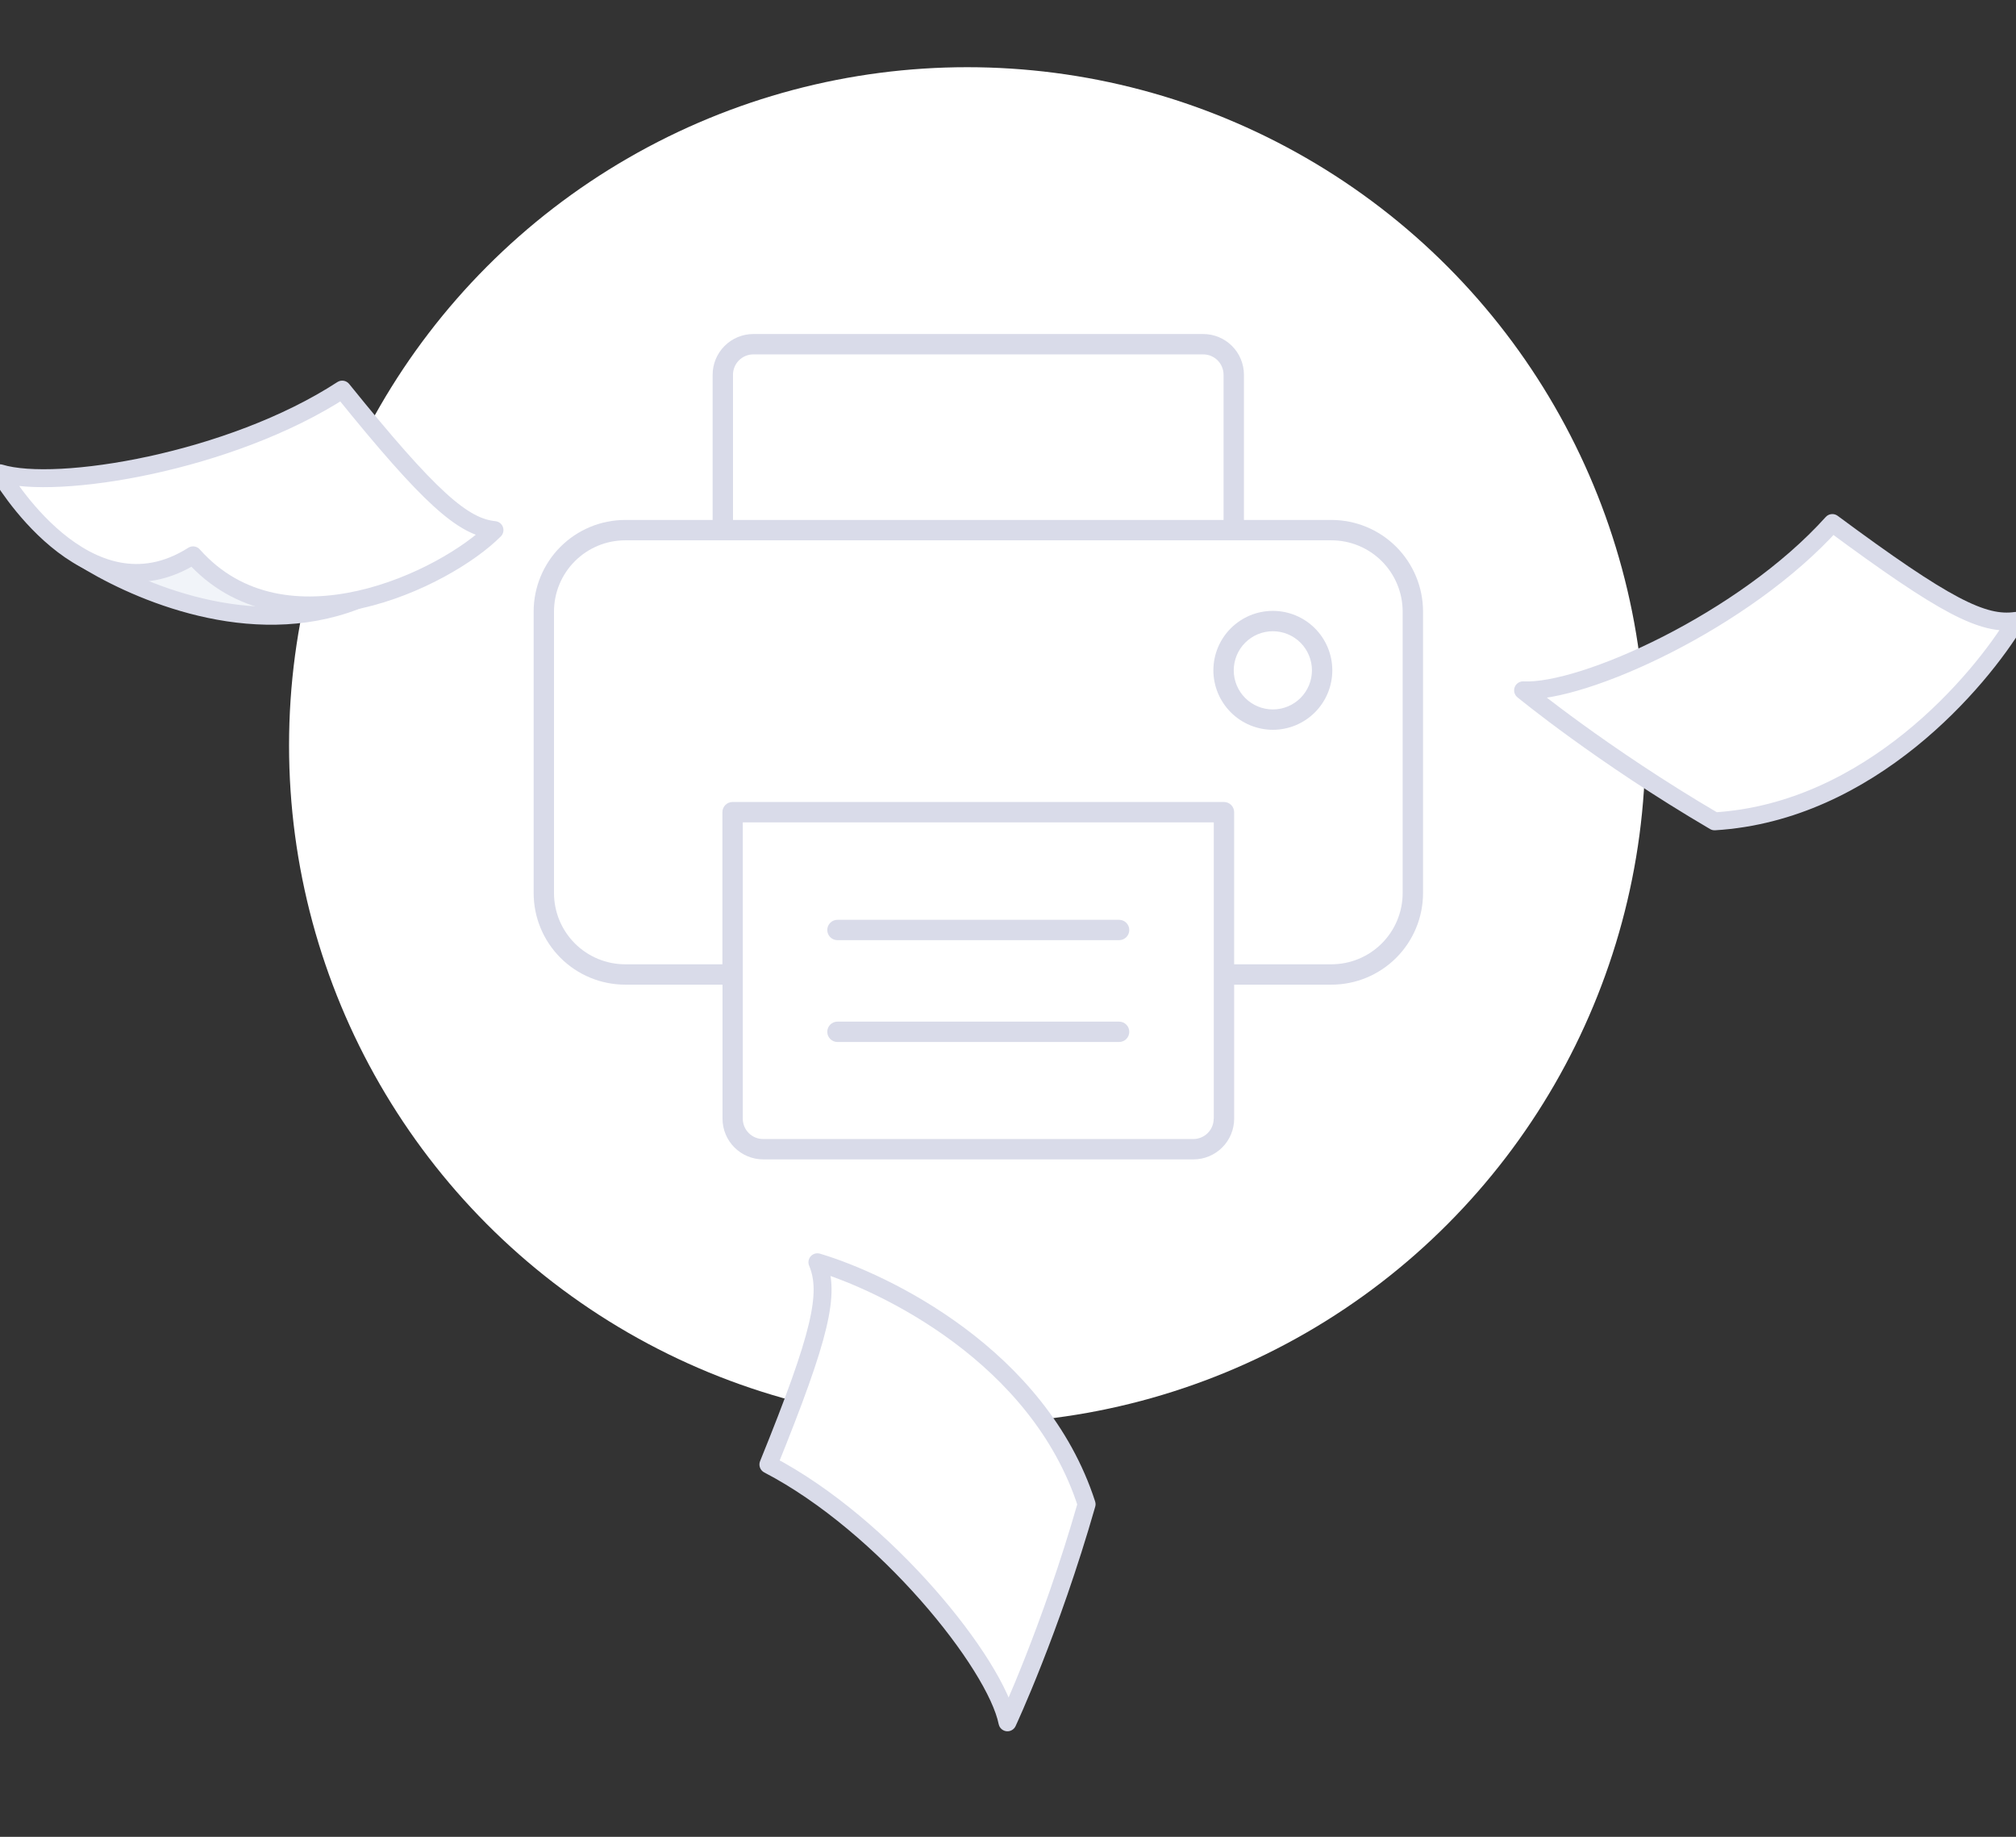 <svg width="180" height="164" viewBox="0 0 180 164" fill="none" xmlns="http://www.w3.org/2000/svg">
<rect x="0" y="0" width="180" height="164" fill="#333333" stroke="none"/>
<g clip-path="url(#clip0_3139_26828)">
<circle cx="86.359" cy="66.551" r="60.551" fill="white"/>
<path d="M16.959 43.383C16.959 43.383 3.083 46.906 7.288 49.724C11.492 52.401 21.444 57.052 30.834 53.952C40.225 50.851 30.834 46.483 30.974 46.483C31.114 46.483 16.959 43.383 16.959 43.383Z" fill="#F1F4F9" stroke="#D9DBE9" stroke-width="1.6" stroke-miterlimit="10"/>
<path d="M0 42.255C5.046 43.805 20.603 41.269 30.554 34.786C38.403 44.51 41.346 47.046 44.15 47.328C39.805 51.697 25.369 58.742 17.239 49.583C7.709 55.642 0 42.255 0 42.255Z" fill="white" stroke="#D9DBE9" stroke-width="1.6" stroke-miterlimit="10" stroke-linejoin="round"/>
<path d="M135.99 61.636C141.316 61.918 155.752 55.435 163.601 46.699C173.693 54.167 177.056 55.858 180 55.435C176.776 60.79 166.965 72.487 153.089 73.332C142.998 67.413 135.99 61.636 135.99 61.636Z" fill="white" stroke="#D9DBE9" stroke-width="1.6" stroke-miterlimit="10" stroke-linejoin="round"/>
<path d="M89.951 153.777C88.897 148.549 79.023 136.183 68.607 130.757C73.326 119.124 74.126 115.445 72.983 112.7C78.972 114.488 92.744 121.076 97.019 134.304C93.801 145.551 89.951 153.777 89.951 153.777Z" fill="white" stroke="#D9DBE9" stroke-width="1.6" stroke-miterlimit="10" stroke-linejoin="round"/>
<path d="M68.138 103.516H106.557C107.521 103.516 108.446 103.133 109.128 102.451C109.81 101.769 110.193 100.844 110.193 99.879V87.915H118.875C121.045 87.915 123.126 87.054 124.661 85.519C126.195 83.985 127.057 81.904 127.057 79.734V54.605C127.057 52.435 126.195 50.354 124.661 48.82C123.126 47.285 121.045 46.424 118.875 46.424H111.066V33.46C111.066 32.495 110.682 31.57 110.001 30.889C109.319 30.206 108.394 29.823 107.429 29.823H67.265C66.3 29.823 65.375 30.206 64.694 30.889C64.012 31.57 63.628 32.495 63.628 33.46V46.424H55.828C53.658 46.424 51.577 47.285 50.043 48.82C48.508 50.354 47.647 52.435 47.647 54.605V79.734C47.647 81.904 48.508 83.985 50.043 85.519C51.577 87.054 53.658 87.915 55.828 87.915H64.51V99.879C64.51 100.842 64.892 101.766 65.572 102.447C66.252 103.129 67.175 103.513 68.137 103.516L68.138 103.516ZM108.365 99.88V99.879C108.365 100.362 108.174 100.824 107.833 101.165C107.491 101.506 107.029 101.698 106.547 101.698H68.138C67.134 101.698 66.32 100.884 66.32 99.879V73.424H108.374V99.879L108.365 99.88ZM65.446 33.46C65.446 32.456 66.26 31.642 67.264 31.642H107.428C107.911 31.642 108.373 31.833 108.714 32.174C109.055 32.516 109.246 32.978 109.246 33.46V46.424H65.447L65.446 33.46ZM55.828 86.097C54.14 86.097 52.521 85.427 51.328 84.234C50.134 83.04 49.464 81.421 49.464 79.734V54.605C49.464 52.918 50.134 51.299 51.328 50.105C52.521 48.912 54.14 48.242 55.828 48.242H118.873C120.561 48.242 122.18 48.912 123.373 50.105C124.567 51.299 125.237 52.918 125.237 54.605V79.734C125.237 81.421 124.567 83.04 123.373 84.234C122.18 85.427 120.562 86.097 118.873 86.097H110.192V72.515C110.192 72.274 110.096 72.043 109.925 71.872C109.755 71.702 109.524 71.606 109.283 71.606H65.409C64.907 71.606 64.5 72.013 64.5 72.515V86.097L55.828 86.097Z" fill="#D9DBE9"/>
<path d="M113.647 65.16C115.055 65.16 116.405 64.601 117.401 63.605C118.397 62.609 118.956 61.259 118.956 59.851C118.956 58.443 118.397 57.093 117.401 56.097C116.405 55.101 115.055 54.542 113.647 54.542C112.239 54.542 110.888 55.101 109.893 56.097C108.897 57.092 108.338 58.443 108.338 59.851C108.34 61.258 108.9 62.607 109.895 63.602C110.89 64.597 112.24 65.157 113.647 65.16ZM113.647 56.36C114.573 56.36 115.461 56.728 116.116 57.382C116.77 58.037 117.138 58.925 117.138 59.851C117.138 60.777 116.77 61.665 116.116 62.32C115.46 62.974 114.573 63.342 113.647 63.342C112.721 63.342 111.833 62.974 111.178 62.32C110.524 61.664 110.156 60.777 110.156 59.851C110.156 58.925 110.524 58.037 111.178 57.382C111.833 56.728 112.721 56.36 113.647 56.36Z" fill="#D9DBE9"/>
<path d="M99.919 82.125H74.773C74.271 82.125 73.864 82.532 73.864 83.034C73.864 83.536 74.271 83.943 74.773 83.943H99.919C100.421 83.943 100.828 83.536 100.828 83.034C100.828 82.532 100.421 82.125 99.919 82.125Z" fill="#D9DBE9"/>
<path d="M99.919 91.216H74.773C74.271 91.216 73.864 91.623 73.864 92.125C73.864 92.627 74.271 93.034 74.773 93.034H99.919C100.421 93.034 100.828 92.627 100.828 92.125C100.828 91.623 100.421 91.216 99.919 91.216Z" fill="#D9DBE9"/>
</g>
<defs>
<clipPath id="clip0_3139_26828">
<rect width="180" height="164" fill="white"/>
</clipPath>
</defs>
</svg>
